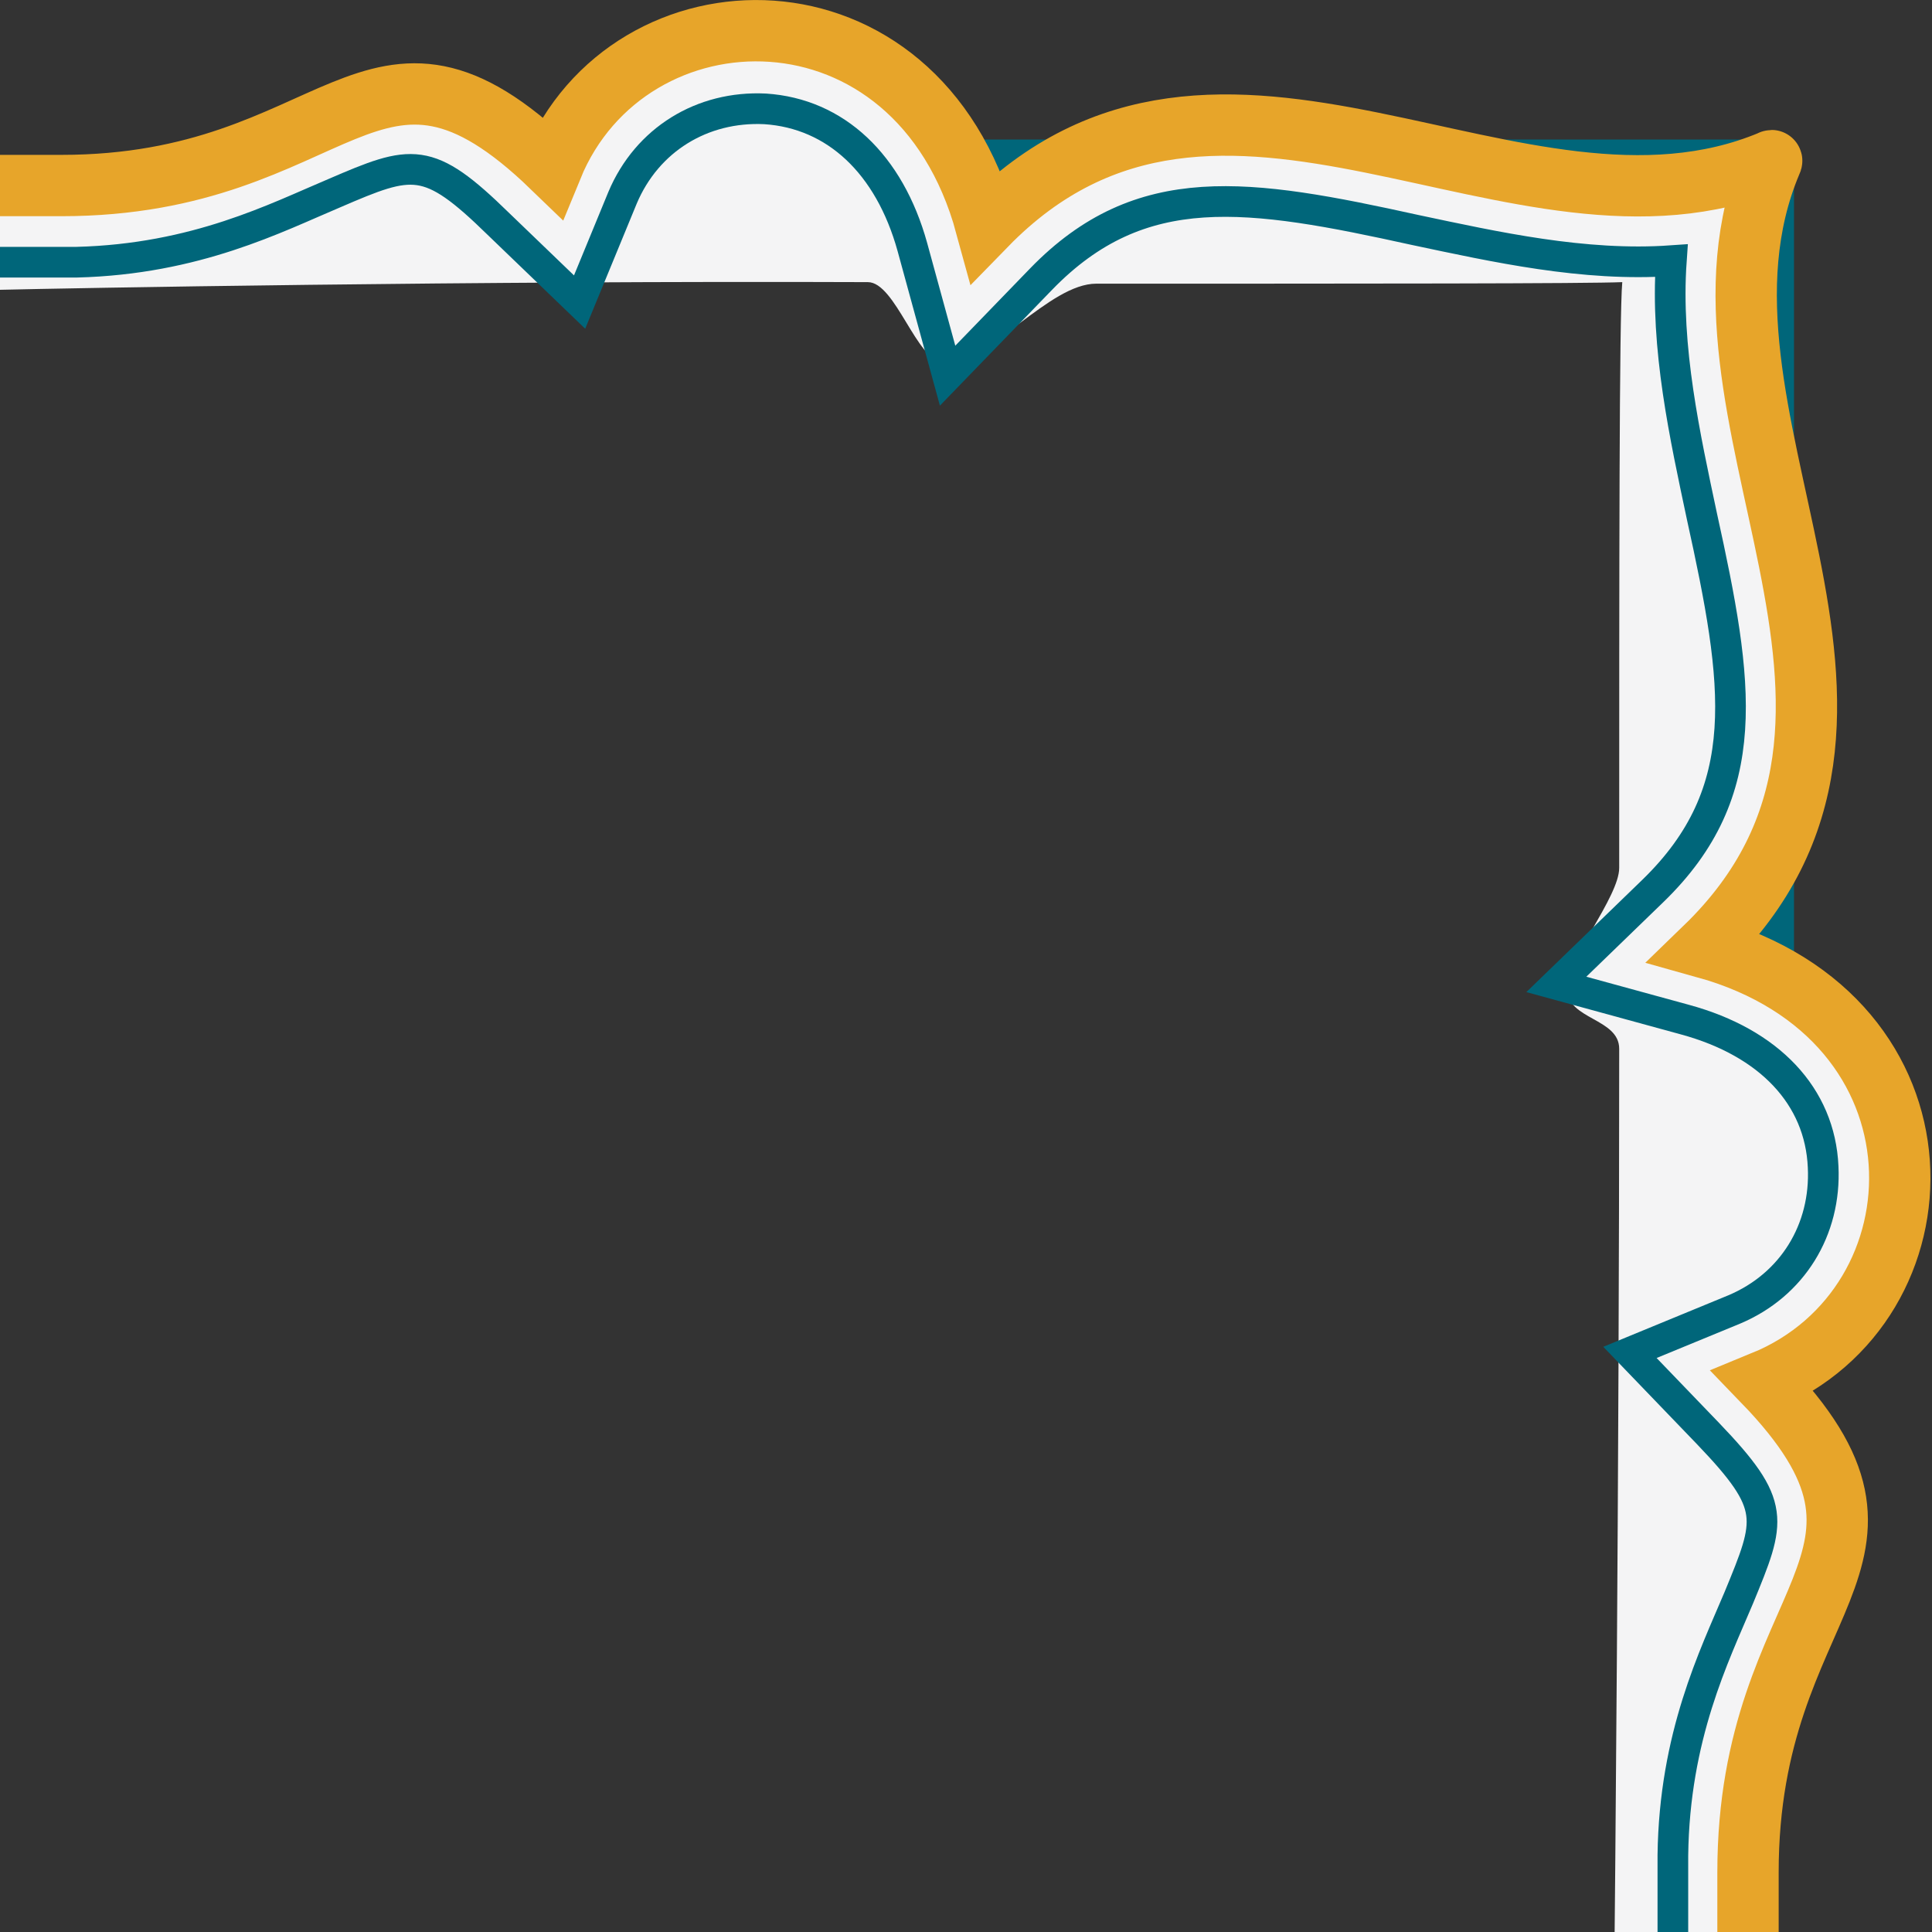 <?xml version="1.0" encoding="utf-8"?>
<!-- Generator: Adobe Illustrator 20.1.0, SVG Export Plug-In . SVG Version: 6.00 Build 0)  -->
<svg version="1.1" id="Layer_1" xmlns="http://www.w3.org/2000/svg" xmlns:xlink="http://www.w3.org/1999/xlink" x="0px" y="0px"
	 viewBox="0 0 126 126" style="enable-background:new 0 0 126 126;" xml:space="preserve">
<rect x="0" y="0" width="126" height="126" fill="#333333" stroke="none"/>
<style type="text/css">
	.st0{fill:#00667A;}
	.st1{fill:#F4F4F5;}
	.st2{fill:none;stroke:#E7A52A;stroke-width:4;stroke-miterlimit:10;}
	.st3{fill:none;stroke:#00667A;stroke-width:2;stroke-miterlimit:10;}
</style>
<rect x="59.5" y="9.1" class="st0" width="55.1" height="2.3"/>
<rect x="112.2" y="11.4" class="st0" width="4.8" height="54.1"/>
<path class="st1" d="M116.1,55c6.2-14-6.5-30.3-0.6-44.4c0-0.1,0.1-0.2,0.1-0.2s-0.1,0-0.1,0.1C101,16.6,84.2,3.1,70,10.4
	c-4.9,4.3-7.1,0.5-8-1c-6.7-10.9-21.6-9.2-26,1.5C24.1-0.5,22.1,12.1,4,12.1H0v6.8c4.1-0.1,30.8-0.6,56.6-0.5c1.8,0,3.2,5.2,4.9,5.2
	c3.2,0,6.9-5.1,10-5.1c17.5,0,32.1,0,34.3-0.1c-0.2,2.2-0.2,18.7-0.2,38.2c0,1.9-3.4,5.9-3.4,7.9c0,2,3.4,1.9,3.4,3.9
	c0,28.2-0.3,57.9-0.3,57.9l8.9-0.2v-4c0-18.2,12.4-20.2,1-32c10.6-4.4,12.4-19.1,1.8-25.9C115.3,63.2,111.2,61.8,116.1,55z"/>
<g>
	<path class="st2" d="M0,12.1h4c18.2,0,20.2-12.6,32-1.2c5-12.2,23.8-12.7,28.3,3.8C79.6-1,99,17.4,115.5,10.5c0,0,0.1-0.1,0,0.1
		c-6.9,16.4,11.5,35.9-4.3,51.2c16.5,4.6,16,23.3,3.8,28.3c11.4,11.8-1,13.8-1,32v4"/>
</g>
<path class="st3" d="M0,17.1h5c7.8-0.2,13-2.9,16.8-4.5c5.1-2.2,6.1-2.5,10.7,2l5.3,5.1l2.8-6.8c1.6-3.8,5.2-6,9.3-5.8
	c4.6,0.3,8.1,3.6,9.6,9l2.3,8.4l6.1-6.3c6.5-6.7,13.5-5.6,24.4-3.2c5.2,1.1,11,2.4,16.7,2c-0.4,5.7,0.9,11.5,2,16.7
	c2.4,10.9,3.5,17.9-3.2,24.4l-6.3,6.1l8.4,2.3c5.5,1.5,8.8,5,9,9.6c0.2,4.1-2,7.7-5.8,9.3l-6.8,2.8l5.1,5.3c4.5,4.7,4.1,5.6,2,10.7
	c-1.6,3.8-4.2,9-4.3,16.8v5"/>
</svg>
